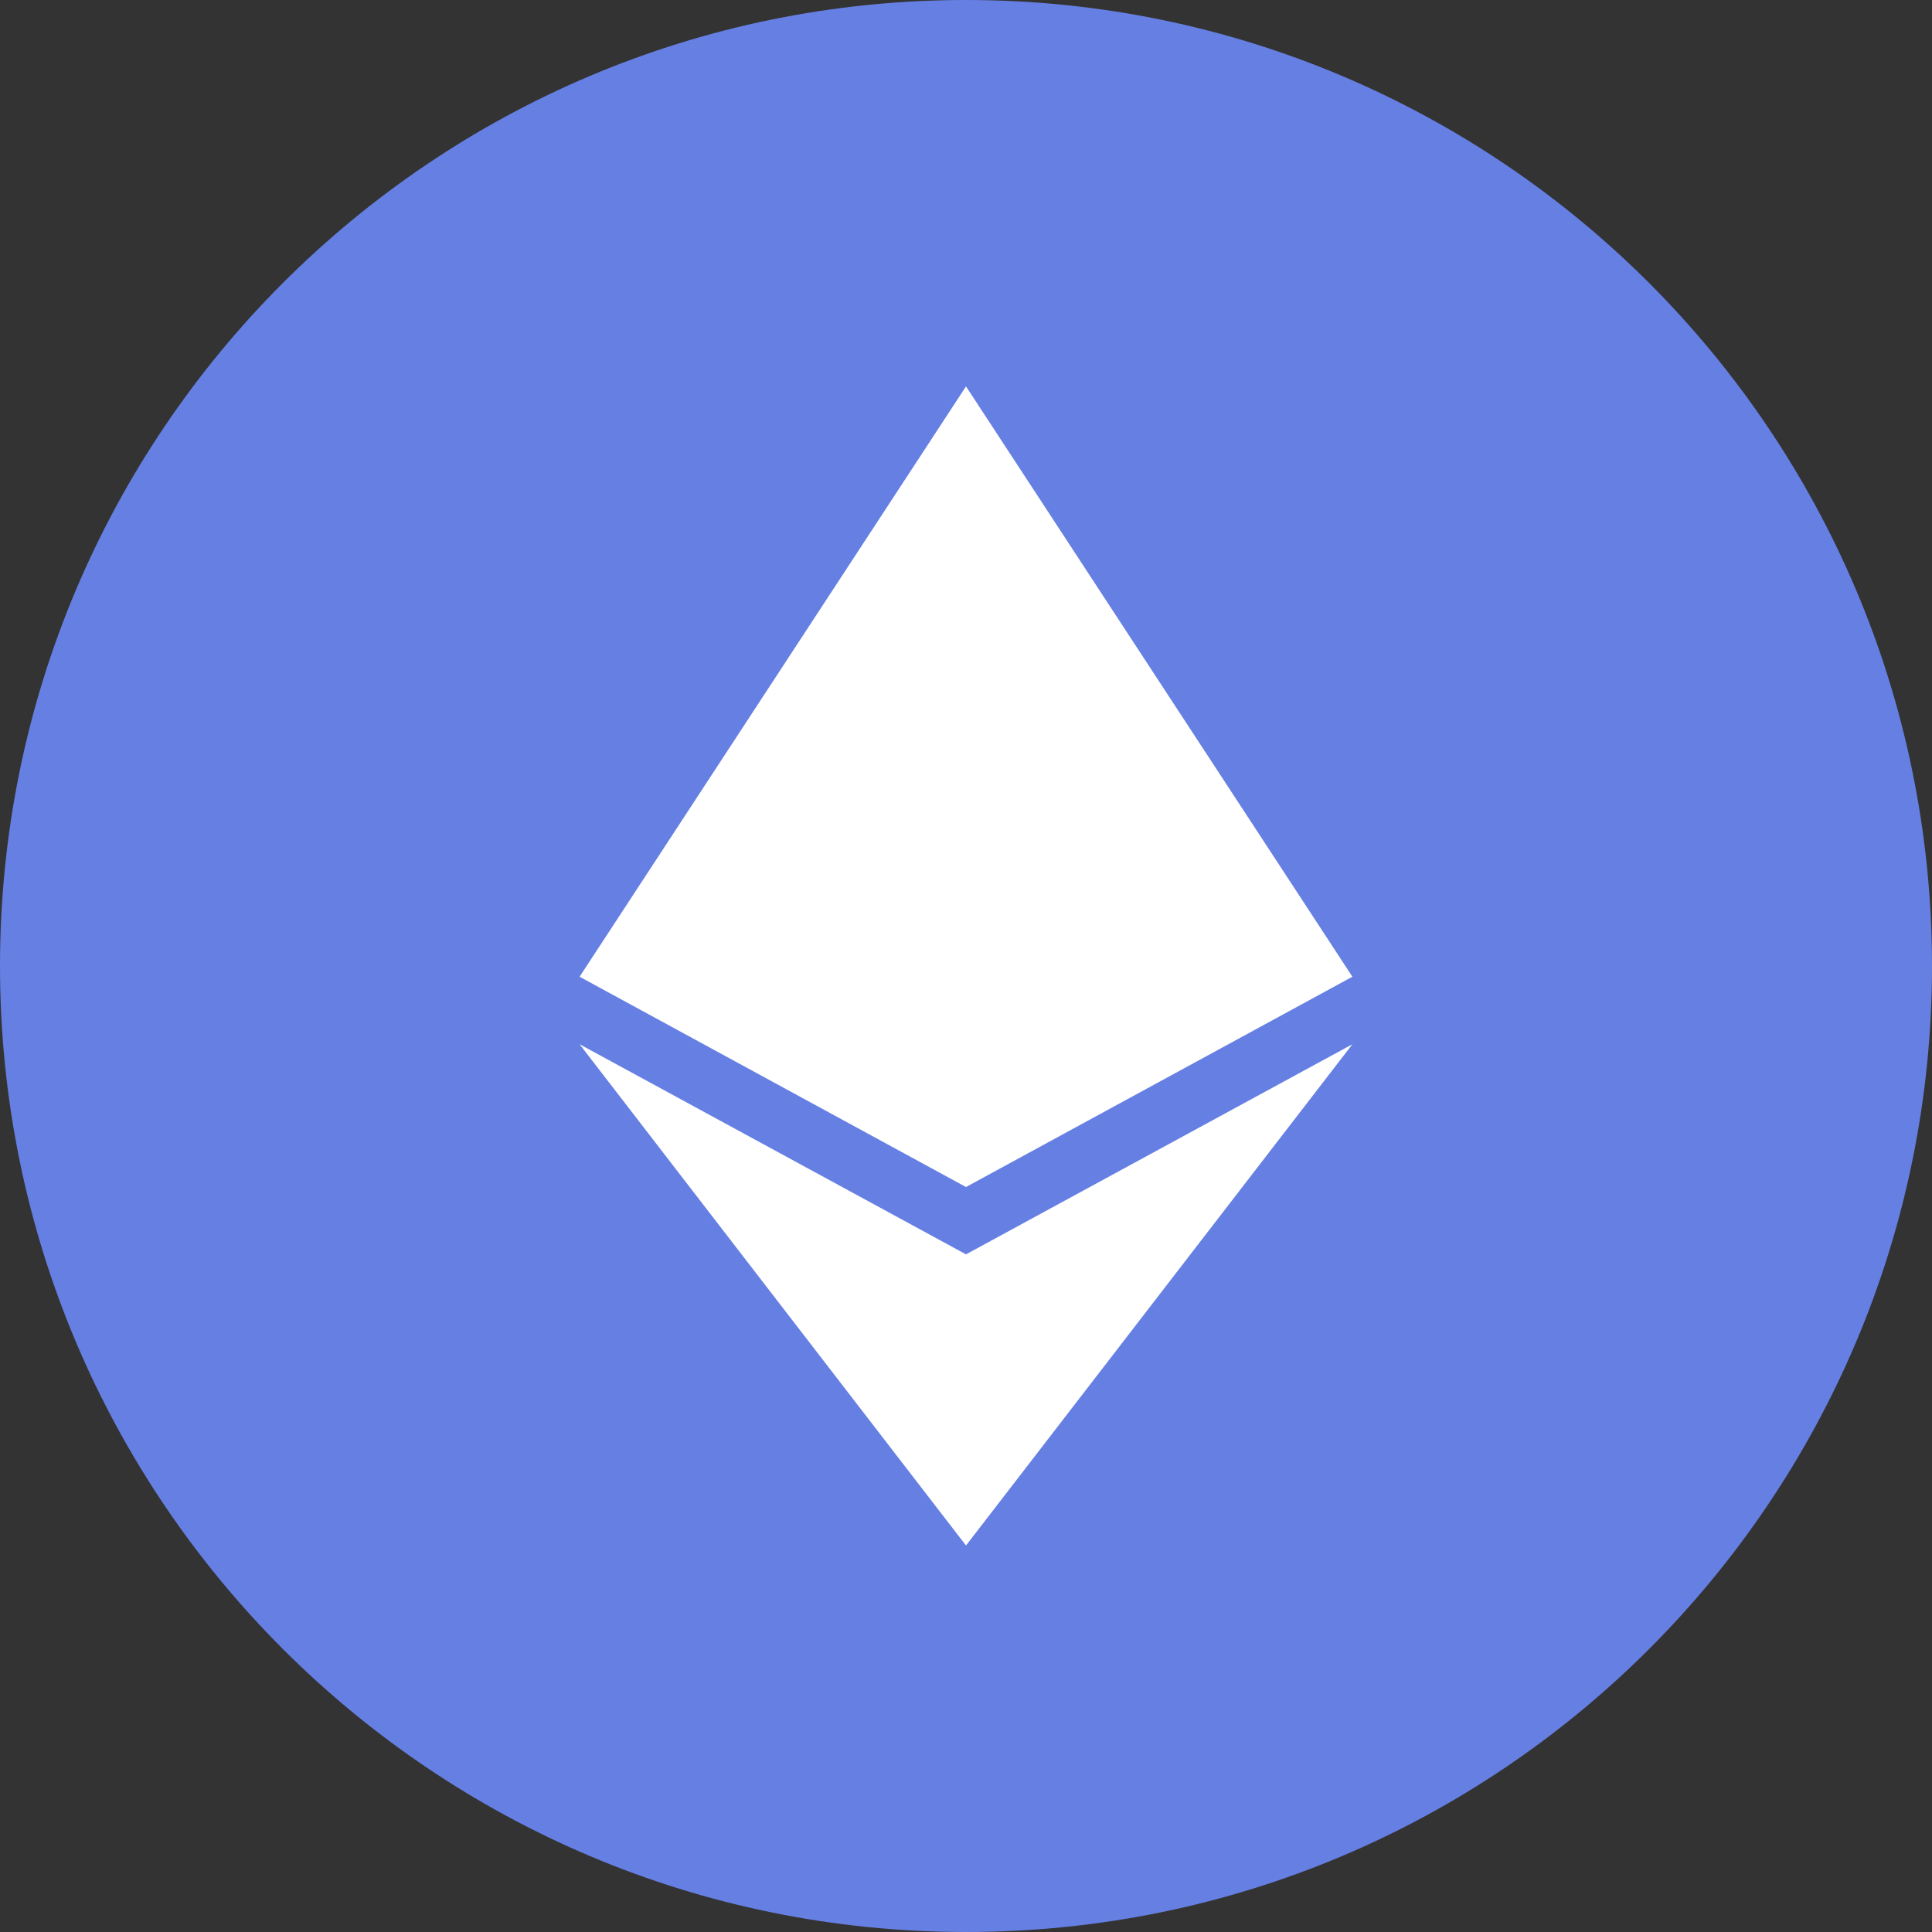<?xml version="1.0" encoding="utf-8"?>
<svg width="20" height="20" viewBox="0 0 20 20" fill="none" xmlns="http://www.w3.org/2000/svg">
  <rect x="0" y="0" width="20" height="20" fill="#333333" stroke="none"/>
  <path d="M10 20C15.523 20 20 15.523 20 10C20 4.477 15.523 0 10 0C4.477 0 0 4.477 0 10C0 15.523 4.477 20 10 20Z" fill="#667FE3"/>
  <g transform="matrix(1, 0, 0, 1, 0.25, 0.718)">
    <path d="M 9.75 3.282 L 9.75 11.57 L 5.75 9.393 L 9.75 3.282 Z" fill="white"/>
    <path d="M 9.75 3.282 L 13.75 9.393 L 9.75 11.57 L 9.75 3.282 Z" fill="white"/>
    <path d="M 9.75 12.267 L 9.75 15.281 L 5.75 10.092 L 9.75 12.267 Z" fill="white"/>
    <path d="M 9.75 15.281 L 9.75 12.267 L 13.75 10.092 L 9.75 15.281 Z" fill="white"/>
  </g>
</svg>